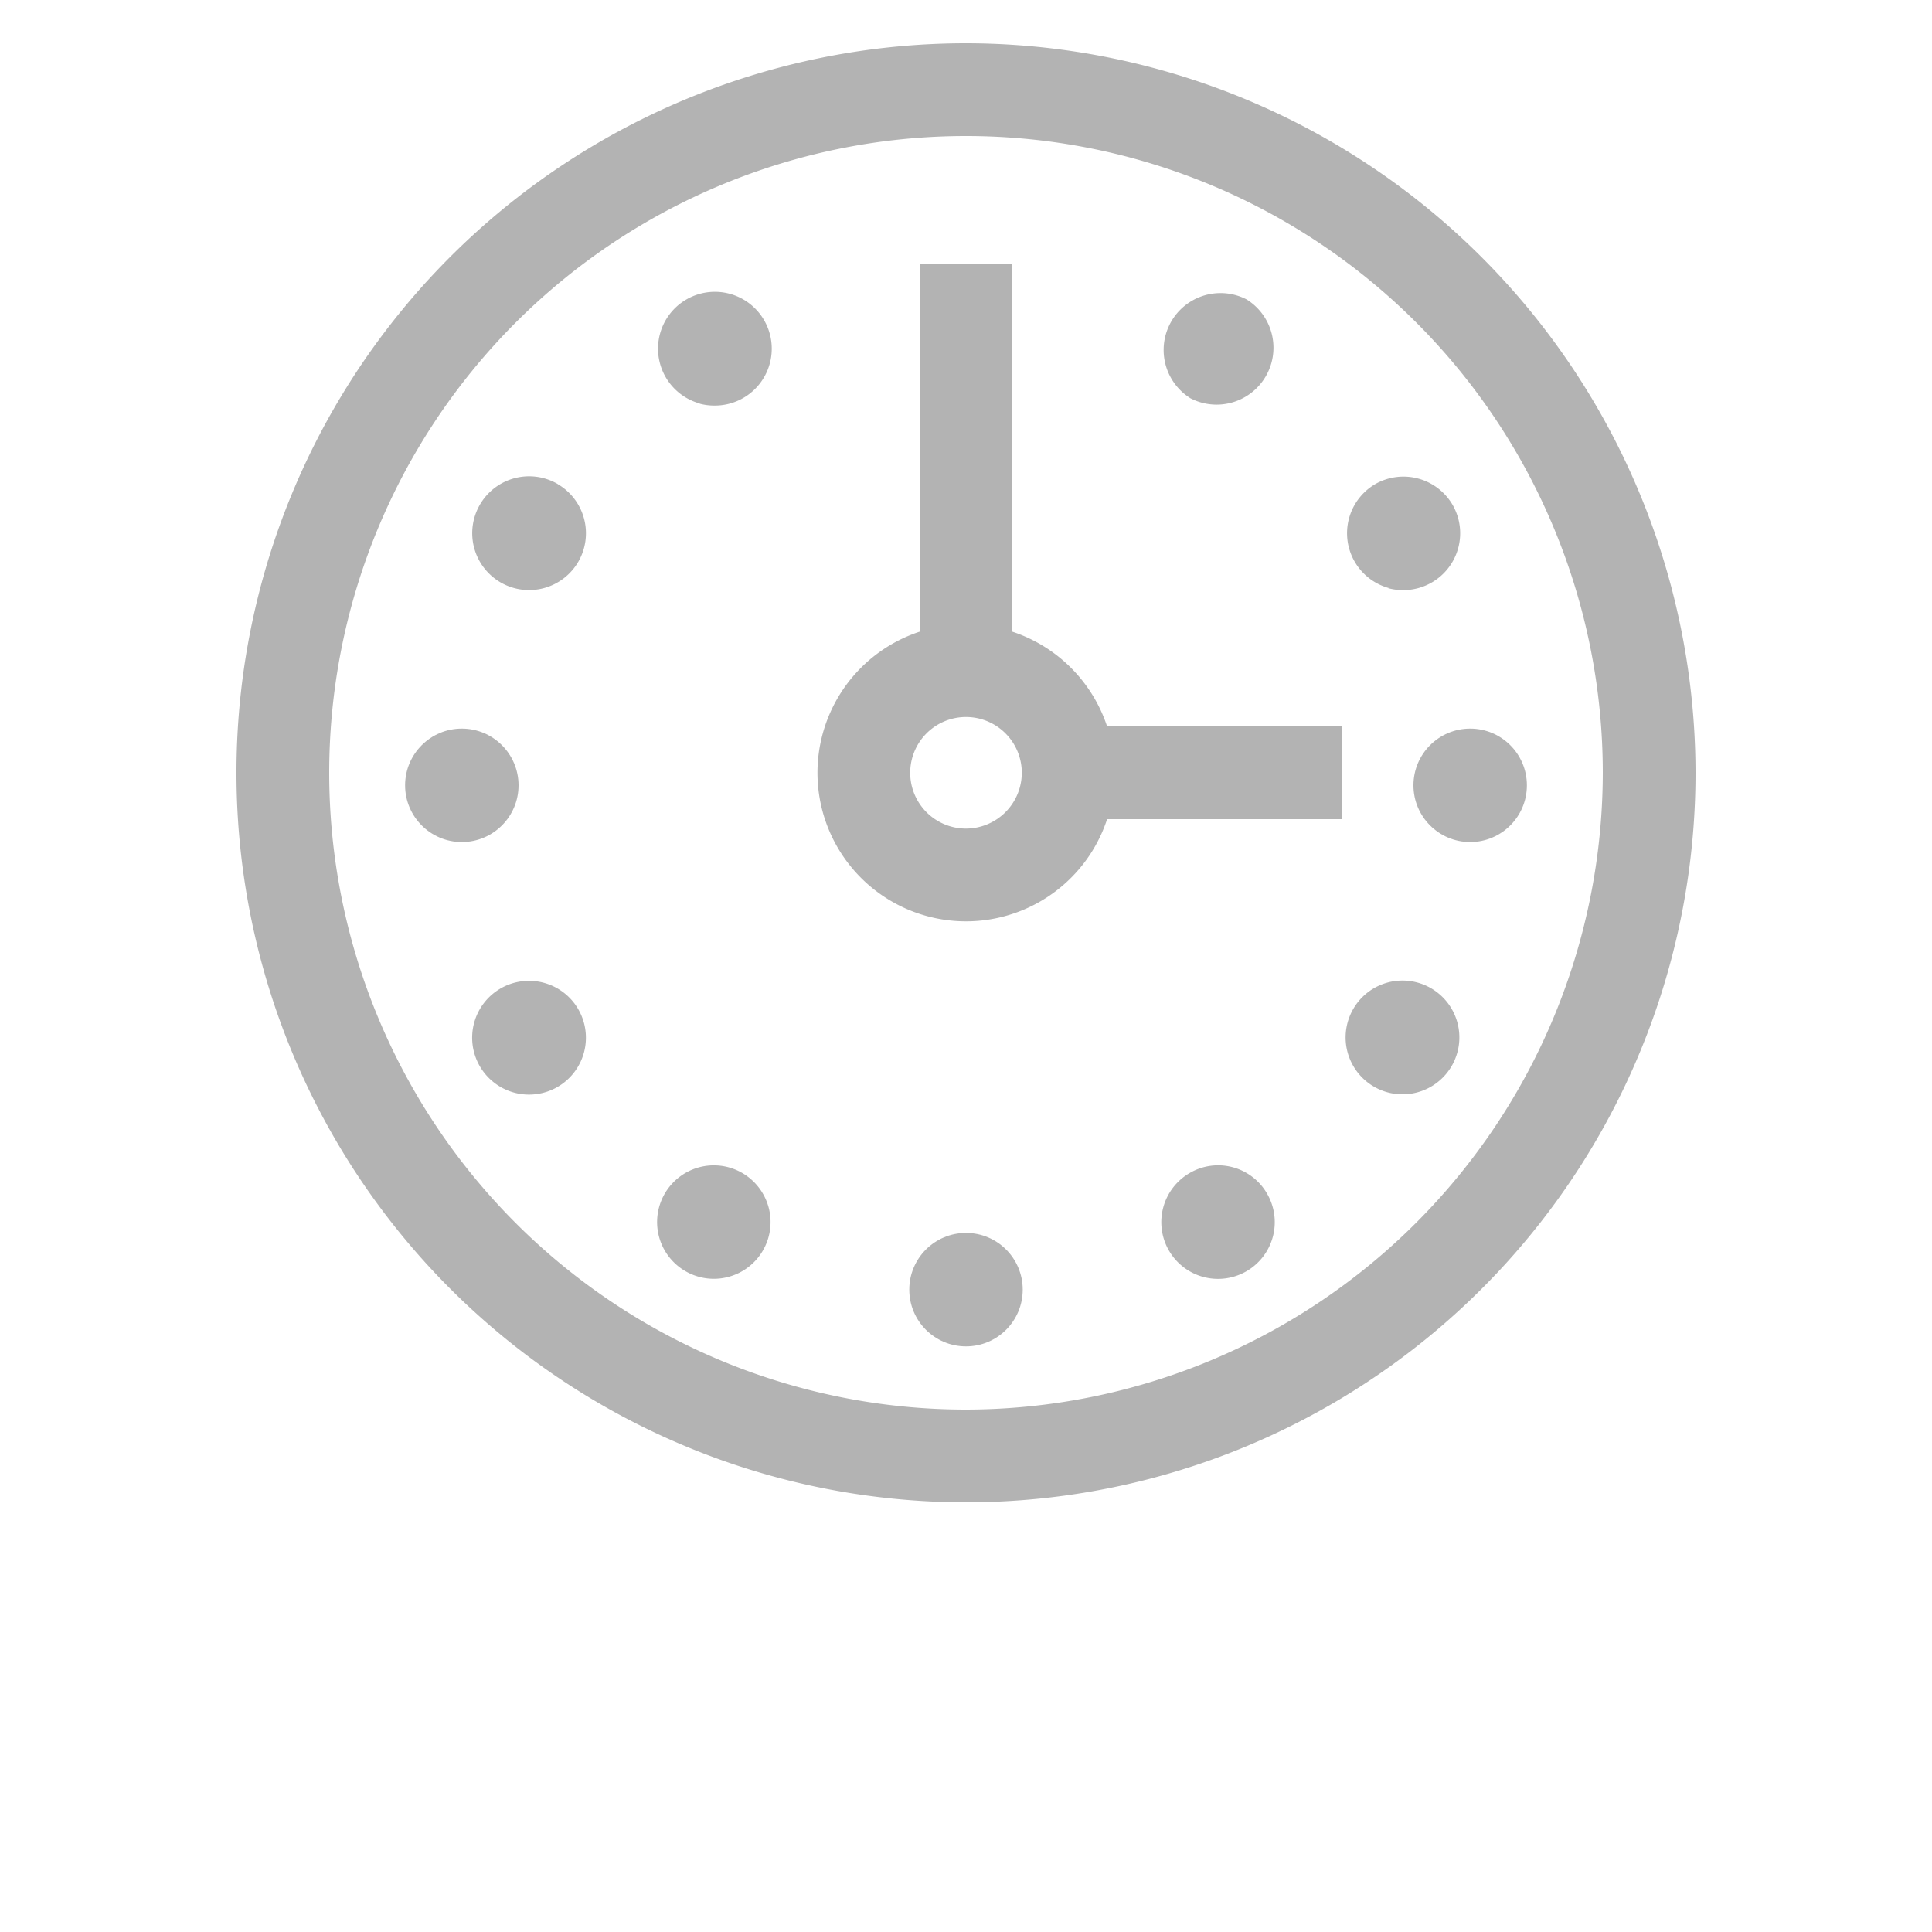 <svg xmlns="http://www.w3.org/2000/svg" data-name="Layer 1" viewBox="0 0 100 125" width="64" height="64" x="0px" y="0px"><style type="text/css">rect,path,circle{opacity:0.3;}</style><g data-name="Group"><path data-name="Compound Path" d="M50,2.8A47.2,47.2,0,1,0,97.2,50,47.25,47.25,0,0,0,50,2.8Zm0,88.4A41.2,41.2,0,1,1,91.2,50,41.25,41.25,0,0,1,50,91.2Z"/><path data-name="Compound Path" d="M53,40.87V17.05H47V40.87A9.61,9.61,0,1,0,59.13,53H74.3V47H59.13A9.65,9.65,0,0,0,53,40.87ZM50,53.61A3.61,3.61,0,1,1,53.61,50,3.62,3.62,0,0,1,50,53.61Z"/><circle data-name="Path" cx="17.38" cy="50.81" r="3.67"/><path data-name="Path" d="M64.48,75.89a3.67,3.67,0,1,0,5,1.34A3.65,3.65,0,0,0,64.48,75.89Z"/><path data-name="Path" d="M23.59,31.32h0a3.68,3.68,0,1,0,1.34,5A3.68,3.68,0,0,0,23.58,31.32Z"/><path data-name="Path" d="M77.3,38.05a3.71,3.71,0,0,0,1,.13,3.68,3.68,0,0,0,3.18-5.52,3.68,3.68,0,0,0-5-1.34h0a3.68,3.68,0,0,0,.89,6.73Z"/><path data-name="Path" d="M32.74,26.11a3.69,3.69,0,0,0,1,.13,3.68,3.68,0,1,0-1.84-6.86h0a3.68,3.68,0,0,0,.89,6.73Z"/><path data-name="Path" d="M35.52,75.89a3.67,3.67,0,1,0,1.71,2.23A3.68,3.68,0,0,0,35.52,75.89Z"/><circle data-name="Path" cx="50" cy="83.44" r="3.67"/><path data-name="Path" d="M64.47,25.74a3.68,3.68,0,0,0,3.68-6.37h0a3.68,3.68,0,0,0-3.67,6.37Z"/><path data-name="Path" d="M19.91,63.94h0a3.68,3.68,0,1,0,5,1.35A3.68,3.68,0,0,0,19.91,63.94Z"/><circle data-name="Path" cx="82.62" cy="50.81" r="3.67"/><path data-name="Path" d="M80.09,63.94h0a3.68,3.68,0,1,0,1.35,5A3.68,3.68,0,0,0,80.09,63.94Z"/></g></svg>